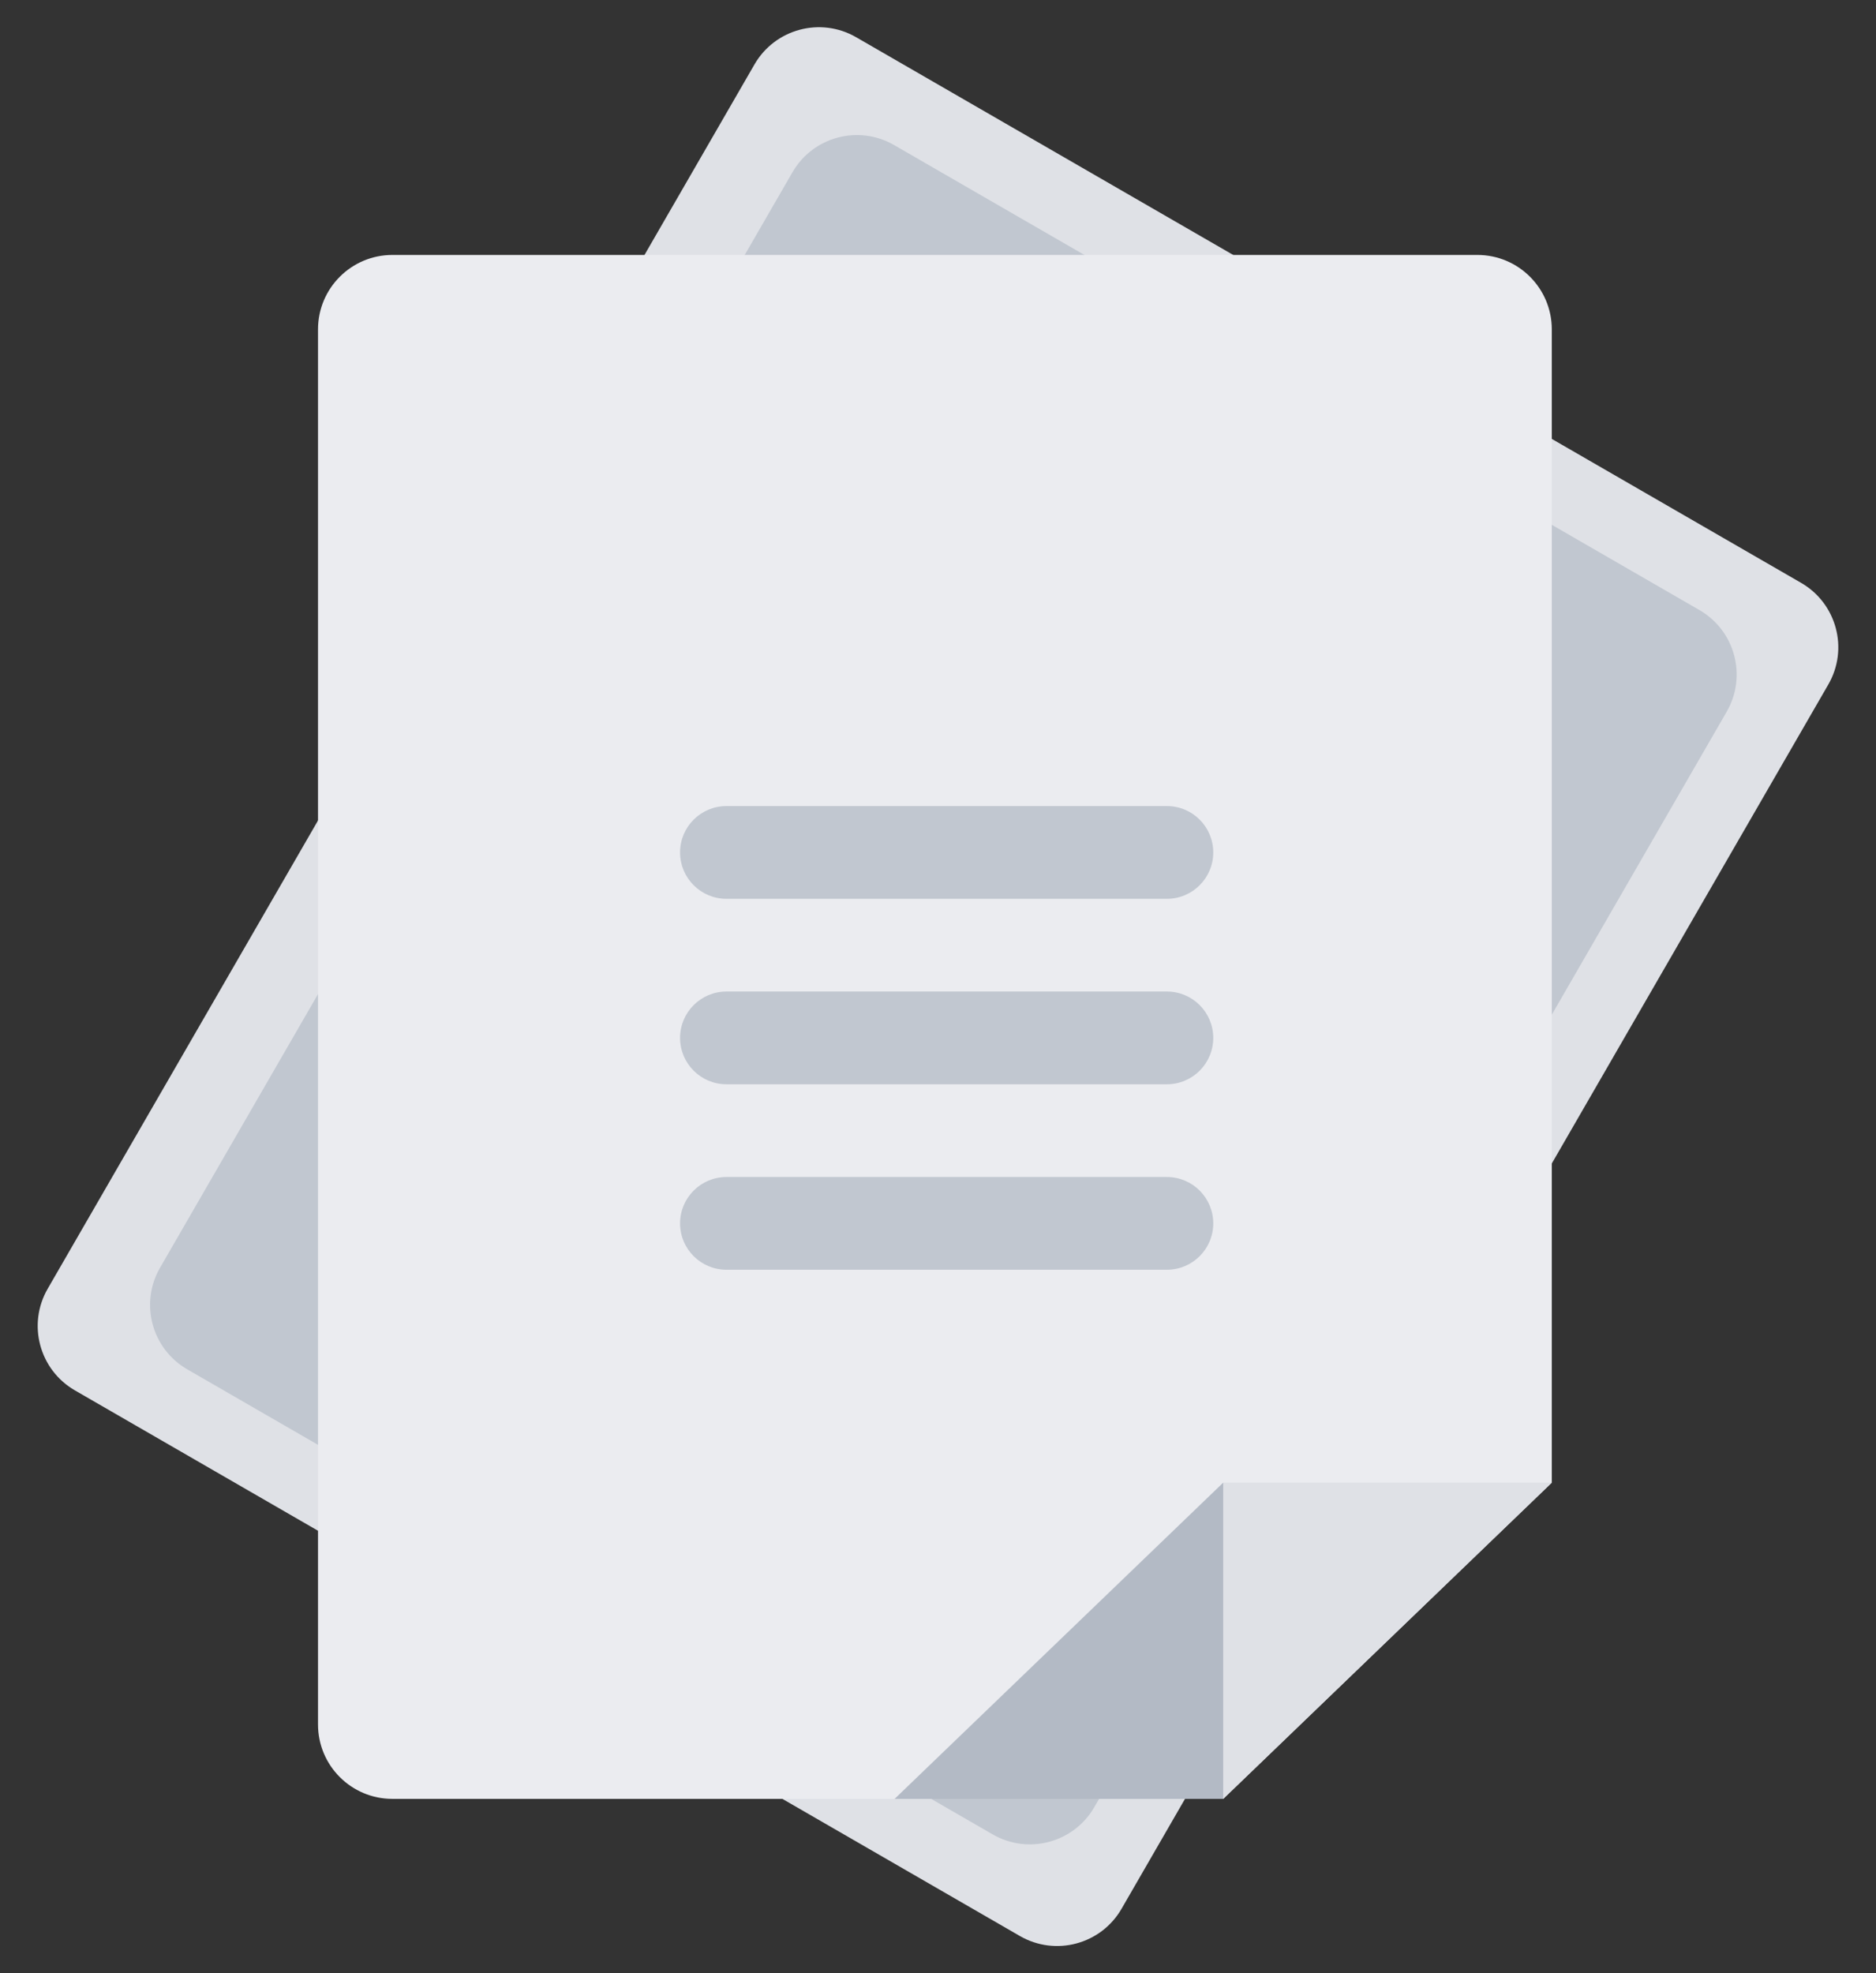 <svg width="116" height="122" viewBox="0 0 116 122" fill="none"
    xmlns="http://www.w3.org/2000/svg">
    <rect x="0" y="0" width="116" height="122" fill="#333333" stroke="none"/>
    <path d="M46.652 3.984C47.922 1.784 50.736 1.03 52.936 2.3L111.368 36.036C113.568 37.306 114.322 40.12 113.052 42.32L69.349 118.016C68.078 120.216 65.265 120.97 63.065 119.7L4.632 85.964C2.432 84.694 1.678 81.88 2.949 79.68L46.652 3.984Z" fill="#DFE1E6"/>
    <path d="M49 10.652C50.27 8.451 53.084 7.697 55.284 8.968L105.084 37.72C107.284 38.99 108.038 41.803 106.768 44.004L67.665 111.732C66.394 113.932 63.581 114.686 61.381 113.416L11.581 84.664C9.38 83.393 8.627 80.58 9.897 78.379L49 10.652Z" fill="#C1C7D0"/>
    <path d="M91.353 15.763H24.264C21.724 15.763 19.664 17.823 19.664 20.364V106.62C19.664 109.161 21.724 111.22 24.264 111.22H75.635L95.953 91.669V20.364C95.953 17.823 93.893 15.763 91.353 15.763Z" fill="#EBECF0"/>
    <path d="M75.635 91.669H95.953L75.635 111.22V91.669Z" fill="#DFE1E6"/>
    <path d="M75.635 111.22H55.317L75.635 91.669V111.22Z" fill="#B3BAC5"/>
    <path fill-rule="evenodd" clip-rule="evenodd" d="M42.051 52.704C42.051 51.12 43.335 49.837 44.918 49.837H72.153C73.737 49.837 75.02 51.12 75.02 52.704C75.02 54.287 73.737 55.571 72.153 55.571H44.918C43.335 55.571 42.051 54.287 42.051 52.704ZM42.051 64.171C42.051 62.588 43.335 61.304 44.918 61.304H72.153C73.737 61.304 75.02 62.588 75.02 64.171C75.02 65.755 73.737 67.038 72.153 67.038H44.918C43.335 67.038 42.051 65.755 42.051 64.171ZM44.918 72.772C43.335 72.772 42.051 74.055 42.051 75.639C42.051 77.222 43.335 78.505 44.918 78.505H72.153C73.737 78.505 75.02 77.222 75.02 75.639C75.02 74.055 73.737 72.772 72.153 72.772H44.918Z" fill="#C1C7D0"/>
</svg>
